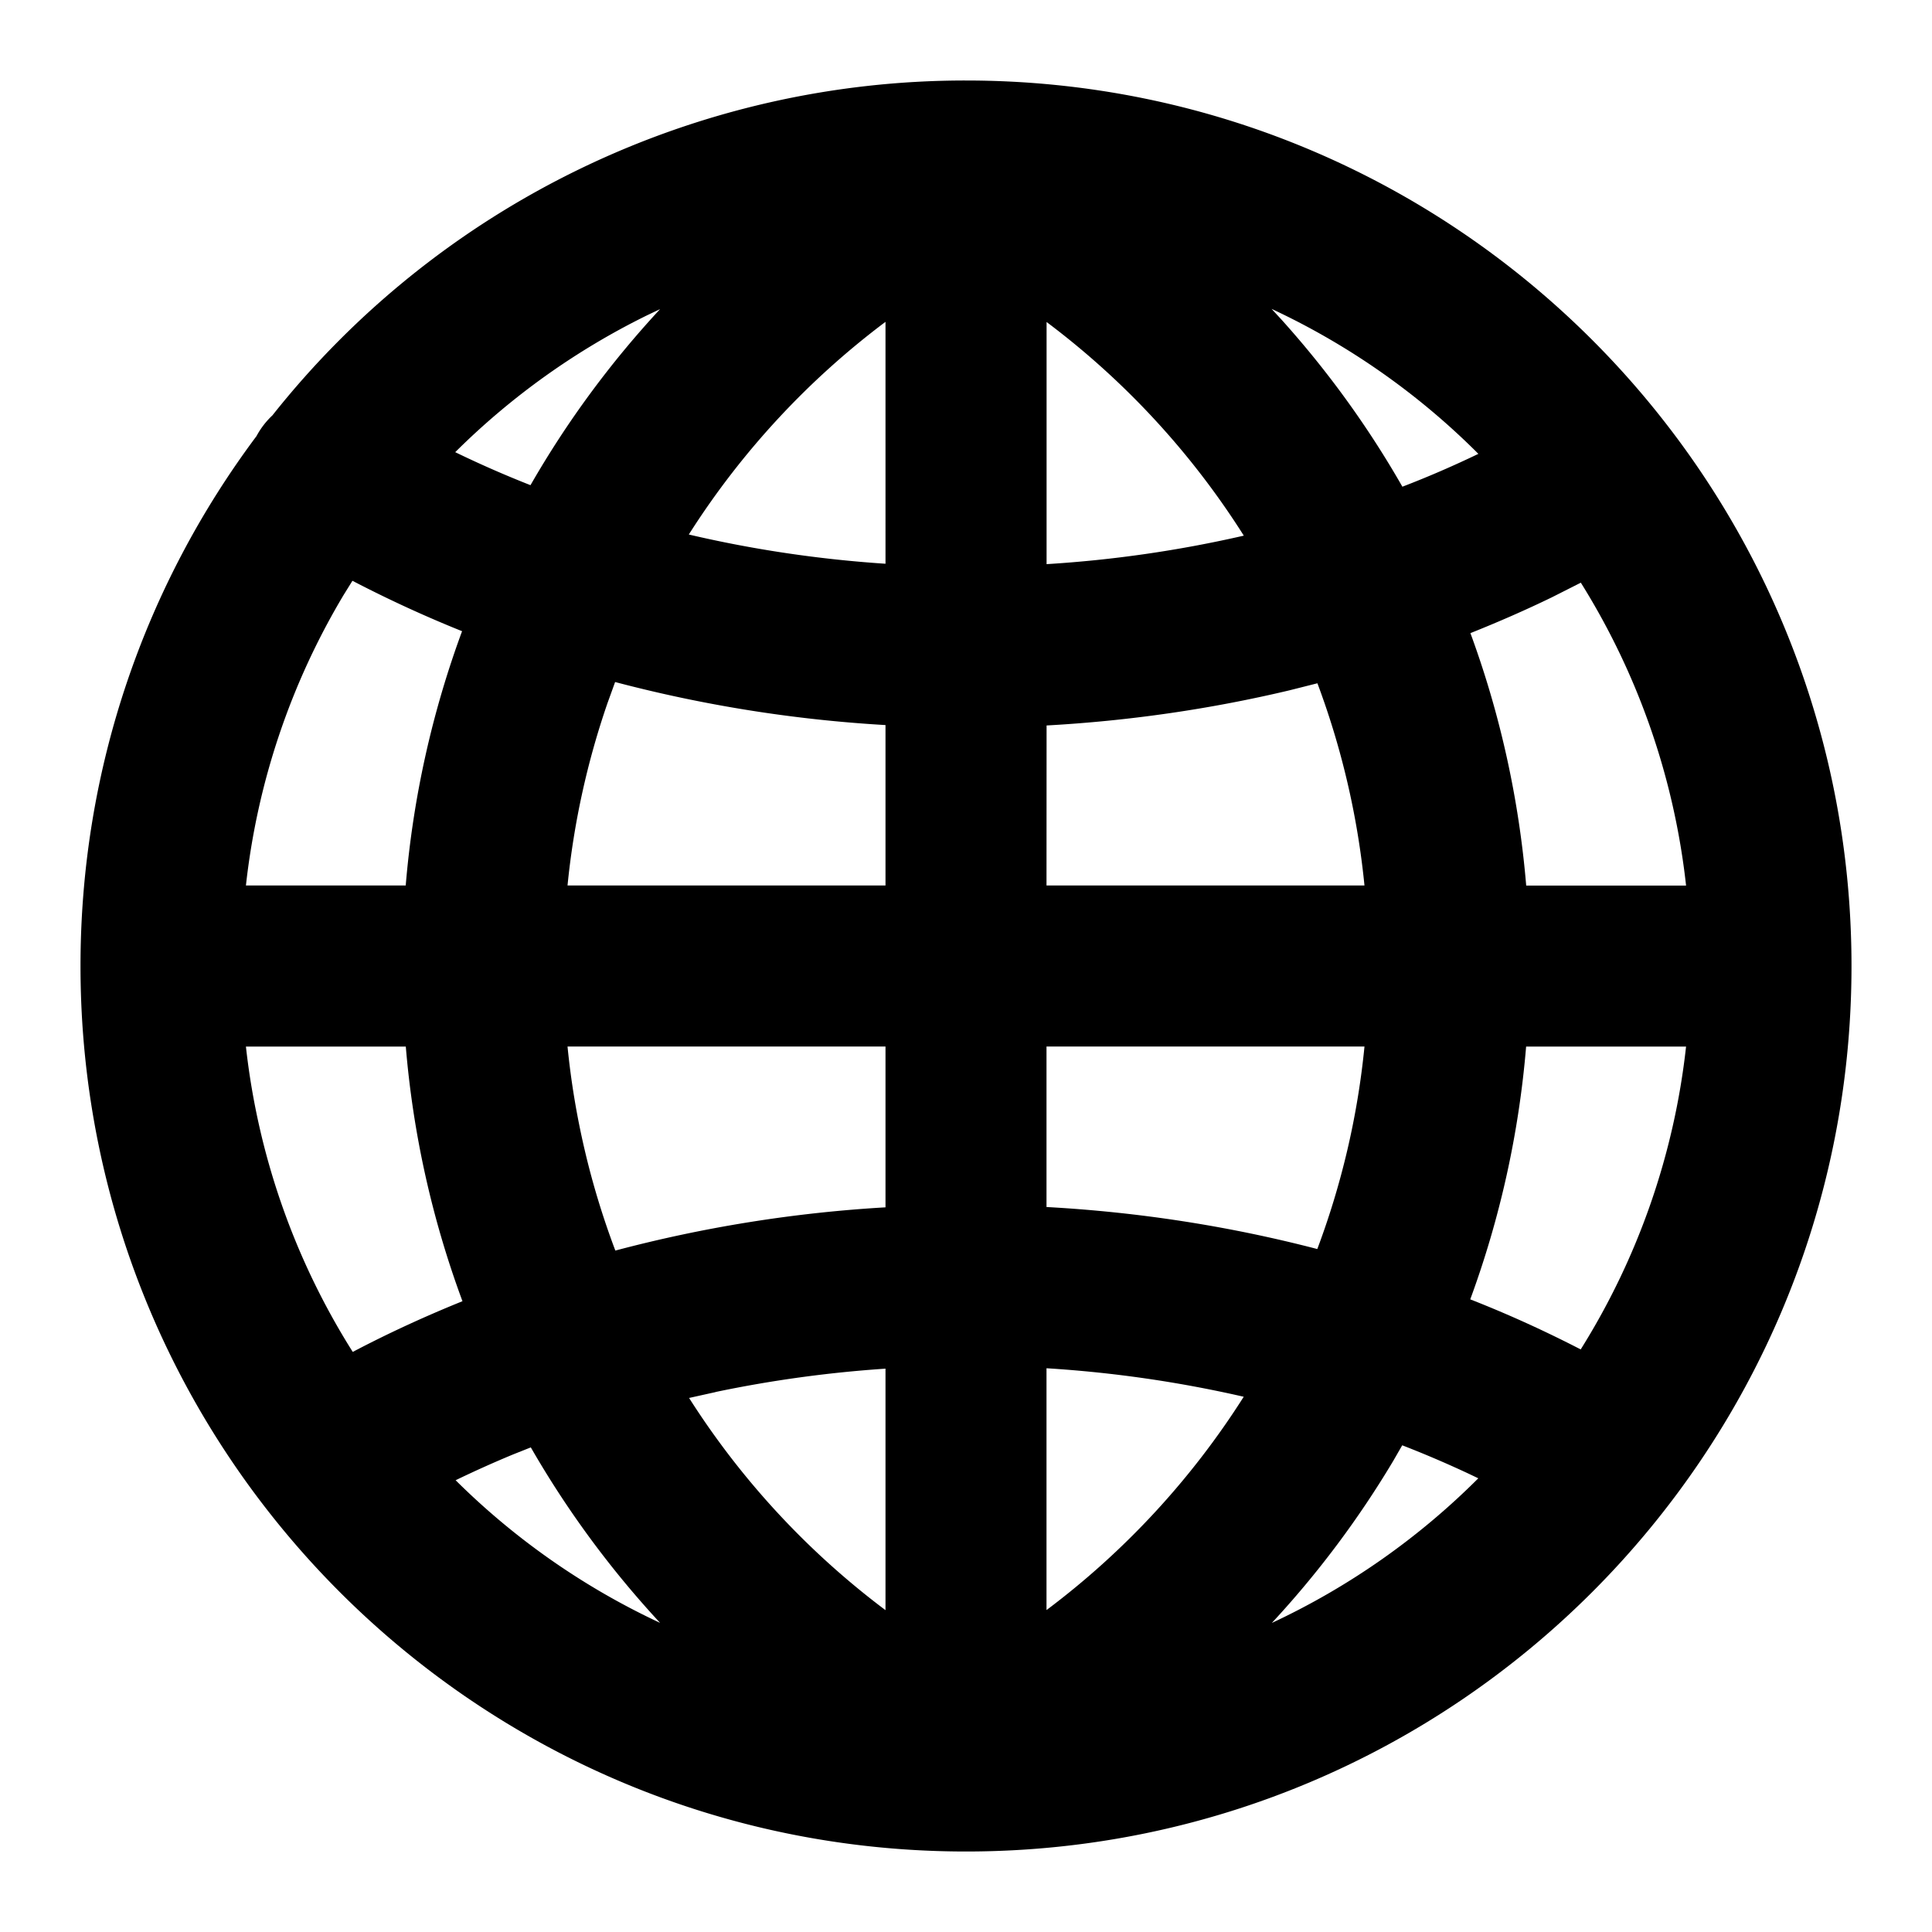 <svg xmlns="http://www.w3.org/2000/svg" viewBox="0 0 24 24"><path fill-rule="evenodd" d="M12 1c6.075 0 11 4.925 11 11s-4.925 11-11 11S1 18.075 1 12c0-2.468.813-4.746 2.186-6.582a1 1 0 01.198-.258A10.984 10.984 0 0112 1zM6.594 17.98l-.214.085c-.244.101-.484.209-.72.323A9.006 9.006 0 008.2 20.16a12.021 12.021 0 01-1.606-2.18zm10.825-.026l-.113.196c-.43.72-.935 1.395-1.507 2.011a9.025 9.025 0 002.565-1.797l-.111-.053c-.273-.128-.55-.247-.834-.357zm-8.53-.661l-.329.073A10.013 10.013 0 0011 20.002v-3c-.718.048-1.424.146-2.111.29zM13 16.997v3.004a10.014 10.014 0 002.45-2.65 15.142 15.142 0 00-2.45-.354zm-7.96-3.996H3.055a8.945 8.945 0 001.327 3.793c.441-.232.896-.441 1.363-.63a11.933 11.933 0 01-.704-3.163zm15.904 0h-1.986a11.97 11.97 0 01-.694 3.14c.47.184.928.393 1.372.622A8.932 8.932 0 0020.945 13zM11 13H7.05c.087.88.29 1.73.594 2.535A16.902 16.902 0 0111 14.998V13zm5.95 0H13v1.994c1.154.063 2.281.24 3.364.522.3-.8.5-1.643.586-2.515zM4.378 7.215l-.107.172A8.943 8.943 0 003.055 11H5.04c.091-1.095.33-2.156.7-3.159a15.313 15.313 0 01-1.363-.627zm3.263 1.258l-.094.26A9.976 9.976 0 007.05 11H11V9.007a17.023 17.023 0 01-3.36-.535zm8.724.015l-.345.087c-.976.232-1.987.38-3.019.437L13 11h3.95a9.974 9.974 0 00-.585-2.513zm3.273-1.25l-.362.183c-.33.16-.667.307-1.01.444.366.995.602 2.049.693 3.136h1.986a8.944 8.944 0 00-1.307-3.762zM13.001 4v3.008a15.093 15.093 0 002.45-.354 9.987 9.987 0 00-2.45-2.654zM8.577 6.607l-.02.033c.79.185 1.608.308 2.443.363V3.998a10.013 10.013 0 00-2.423 2.61zm7.22-2.769l.12.13a12.007 12.007 0 011.504 2.078c.321-.123.636-.26.944-.408a9.007 9.007 0 00-2.567-1.8zM8.2 3.84l-.158.075a9.024 9.024 0 00-2.387 1.702c.305.148.617.285.935.41A12 12 0 018.2 3.84z"/></svg>